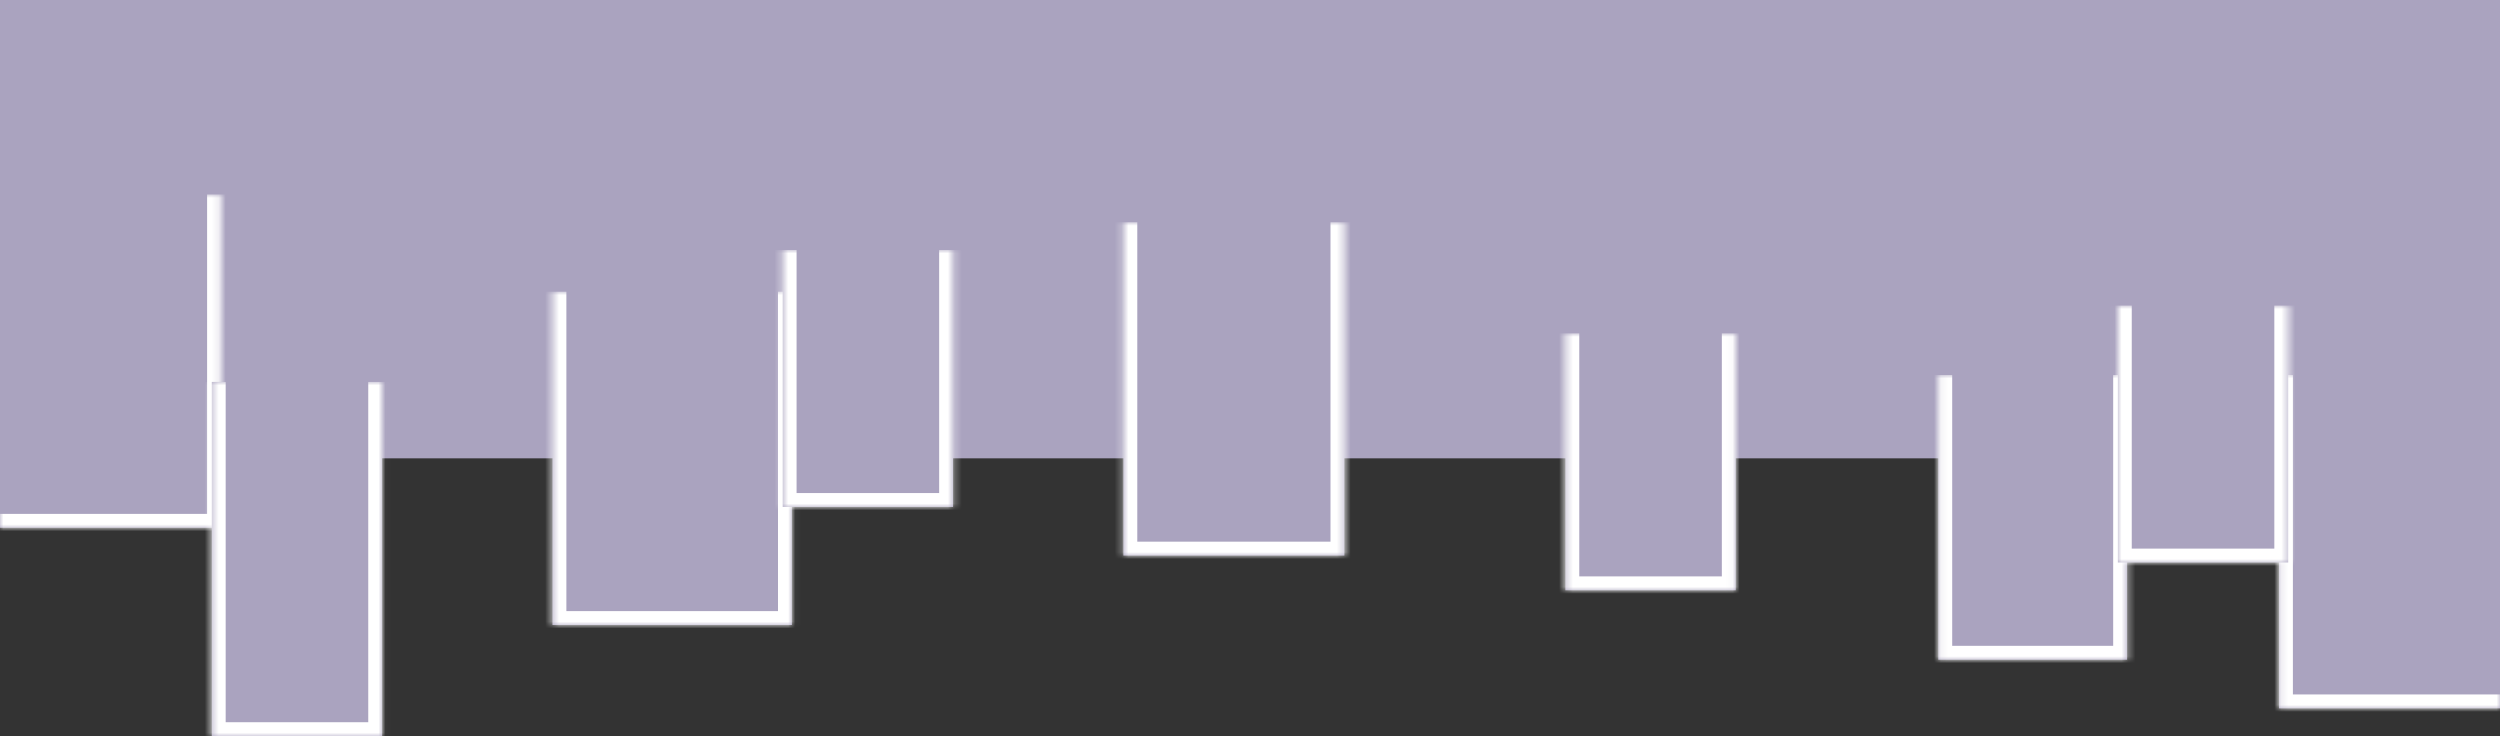 <svg width="360" height="106" viewBox="0 0 360 106" fill="none" xmlns="http://www.w3.org/2000/svg">
<rect x="0" y="0" width="360" height="106" fill="#333333" stroke="none"/>
<rect width="360" height="66" fill="#AAA3BF"/>
<mask id="path-1-inside-1_160_177" fill="white">
<path d="M360 102L328.177 102L328.177 54L360 54L360 102Z"/>
</mask>
<path d="M360 102L328.177 102L328.177 54L360 54L360 102Z" fill="#AAA3BF"/>
<path d="M328.177 102L326.177 102L326.177 104L328.177 104L328.177 102ZM360 100L328.177 100L328.177 104L360 104L360 100ZM330.177 102L330.177 54L326.177 54L326.177 102L330.177 102Z" fill="white" mask="url(#path-1-inside-1_160_177)"/>
<mask id="path-3-inside-2_160_177" fill="white">
<path d="M193.591 80L161.768 80L161.768 32L193.591 32L193.591 80Z"/>
</mask>
<path d="M193.591 80L161.768 80L161.768 32L193.591 32L193.591 80Z" fill="#AAA3BF"/>
<path d="M193.591 80L193.591 82L195.591 82L195.591 80L193.591 80ZM161.768 80L159.768 80L159.768 82L161.768 82L161.768 80ZM193.591 78L161.768 78L161.768 82L193.591 82L193.591 78ZM163.768 80L163.768 32L159.768 32L159.768 80L163.768 80ZM191.591 32L191.591 80L195.591 80L195.591 32L191.591 32Z" fill="white" mask="url(#path-3-inside-2_160_177)"/>
<mask id="path-5-inside-3_160_177" fill="white">
<path d="M31.823 76L3.8147e-05 76L4.0929e-05 28L31.823 28L31.823 76Z"/>
</mask>
<path d="M31.823 76L3.8147e-05 76L4.0929e-05 28L31.823 28L31.823 76Z" fill="#AAA3BF"/>
<path d="M31.823 76L31.823 78L33.823 78L33.823 76L31.823 76ZM31.823 74L3.82629e-05 74L3.80311e-05 78L31.823 78L31.823 74ZM29.823 28L29.823 76L33.823 76L33.823 28L29.823 28Z" fill="white" mask="url(#path-5-inside-3_160_177)"/>
<mask id="path-7-inside-4_160_177" fill="white">
<path d="M114.033 90L79.558 90L79.558 42L114.033 42L114.033 90Z"/>
</mask>
<path d="M114.033 90L79.558 90L79.558 42L114.033 42L114.033 90Z" fill="#AAA3BF"/>
<path d="M114.033 90L114.033 92L116.033 92L116.033 90L114.033 90ZM79.558 90L77.558 90L77.558 92L79.558 92L79.558 90ZM114.033 88L79.558 88L79.558 92L114.033 92L114.033 88ZM81.558 90L81.558 42L77.558 42L77.558 90L81.558 90ZM112.033 42L112.033 90L116.033 90L116.033 42L112.033 42Z" fill="white" mask="url(#path-7-inside-4_160_177)"/>
<mask id="path-9-inside-5_160_177" fill="white">
<path d="M306.298 95L279.116 95L279.116 54L306.298 54L306.298 95Z"/>
</mask>
<path d="M306.298 95L279.116 95L279.116 54L306.298 54L306.298 95Z" fill="#AAA3BF"/>
<path d="M306.298 95L306.298 97L308.298 97L308.298 95L306.298 95ZM279.116 95L277.116 95L277.116 97L279.116 97L279.116 95ZM306.298 93L279.116 93L279.116 97L306.298 97L306.298 93ZM281.116 95L281.116 54L277.116 54L277.116 95L281.116 95ZM304.298 54L304.298 95L308.298 95L308.298 54L304.298 54Z" fill="white" mask="url(#path-9-inside-5_160_177)"/>
<mask id="path-11-inside-6_160_177" fill="white">
<path d="M329.503 81L304.972 81L304.972 44L329.503 44L329.503 81Z"/>
</mask>
<path d="M329.503 81L304.972 81L304.972 44L329.503 44L329.503 81Z" fill="#AAA3BF"/>
<path d="M329.503 81L329.503 83L331.503 83L331.503 81L329.503 81ZM304.972 81L302.972 81L302.972 83L304.972 83L304.972 81ZM329.503 79L304.972 79L304.972 83L329.503 83L329.503 79ZM306.972 81L306.972 44L302.972 44L302.972 81L306.972 81ZM327.503 44L327.503 81L331.503 81L331.503 44L327.503 44Z" fill="white" mask="url(#path-11-inside-6_160_177)"/>
<mask id="path-13-inside-7_160_177" fill="white">
<path d="M137.238 73L112.707 73L112.707 36L137.238 36L137.238 73Z"/>
</mask>
<path d="M137.238 73L112.707 73L112.707 36L137.238 36L137.238 73Z" fill="#AAA3BF"/>
<path d="M137.238 73L137.238 75L139.238 75L139.238 73L137.238 73ZM112.707 73L110.707 73L110.707 75L112.707 75L112.707 73ZM137.238 71L112.707 71L112.707 75L137.238 75L137.238 71ZM114.707 73L114.707 36L110.707 36L110.707 73L114.707 73ZM135.238 36L135.238 73L139.238 73L139.238 36L135.238 36Z" fill="white" mask="url(#path-13-inside-7_160_177)"/>
<mask id="path-15-inside-8_160_177" fill="white">
<path d="M55.028 106L30.497 106L30.497 55L55.028 55L55.028 106Z"/>
</mask>
<path d="M55.028 106L30.497 106L30.497 55L55.028 55L55.028 106Z" fill="#AAA3BF"/>
<path d="M55.028 106L55.028 108L57.028 108L57.028 106L55.028 106ZM30.497 106L28.497 106L28.497 108L30.497 108L30.497 106ZM55.028 104L30.497 104L30.497 108L55.028 108L55.028 104ZM32.497 106L32.497 55L28.497 55L28.497 106L32.497 106ZM53.028 55L53.028 106L57.028 106L57.028 55L53.028 55Z" fill="white" mask="url(#path-15-inside-8_160_177)"/>
<mask id="path-17-inside-9_160_177" fill="white">
<path d="M249.945 85L225.414 85L225.414 48L249.945 48L249.945 85Z"/>
</mask>
<path d="M249.945 85L225.414 85L225.414 48L249.945 48L249.945 85Z" fill="#AAA3BF"/>
<path d="M249.945 85L249.945 87L251.945 87L251.945 85L249.945 85ZM225.414 85L223.414 85L223.414 87L225.414 87L225.414 85ZM249.945 83L225.414 83L225.414 87L249.945 87L249.945 83ZM227.414 85L227.414 48L223.414 48L223.414 85L227.414 85ZM247.945 48L247.945 85L251.945 85L251.945 48L247.945 48Z" fill="white" mask="url(#path-17-inside-9_160_177)"/>
</svg>
